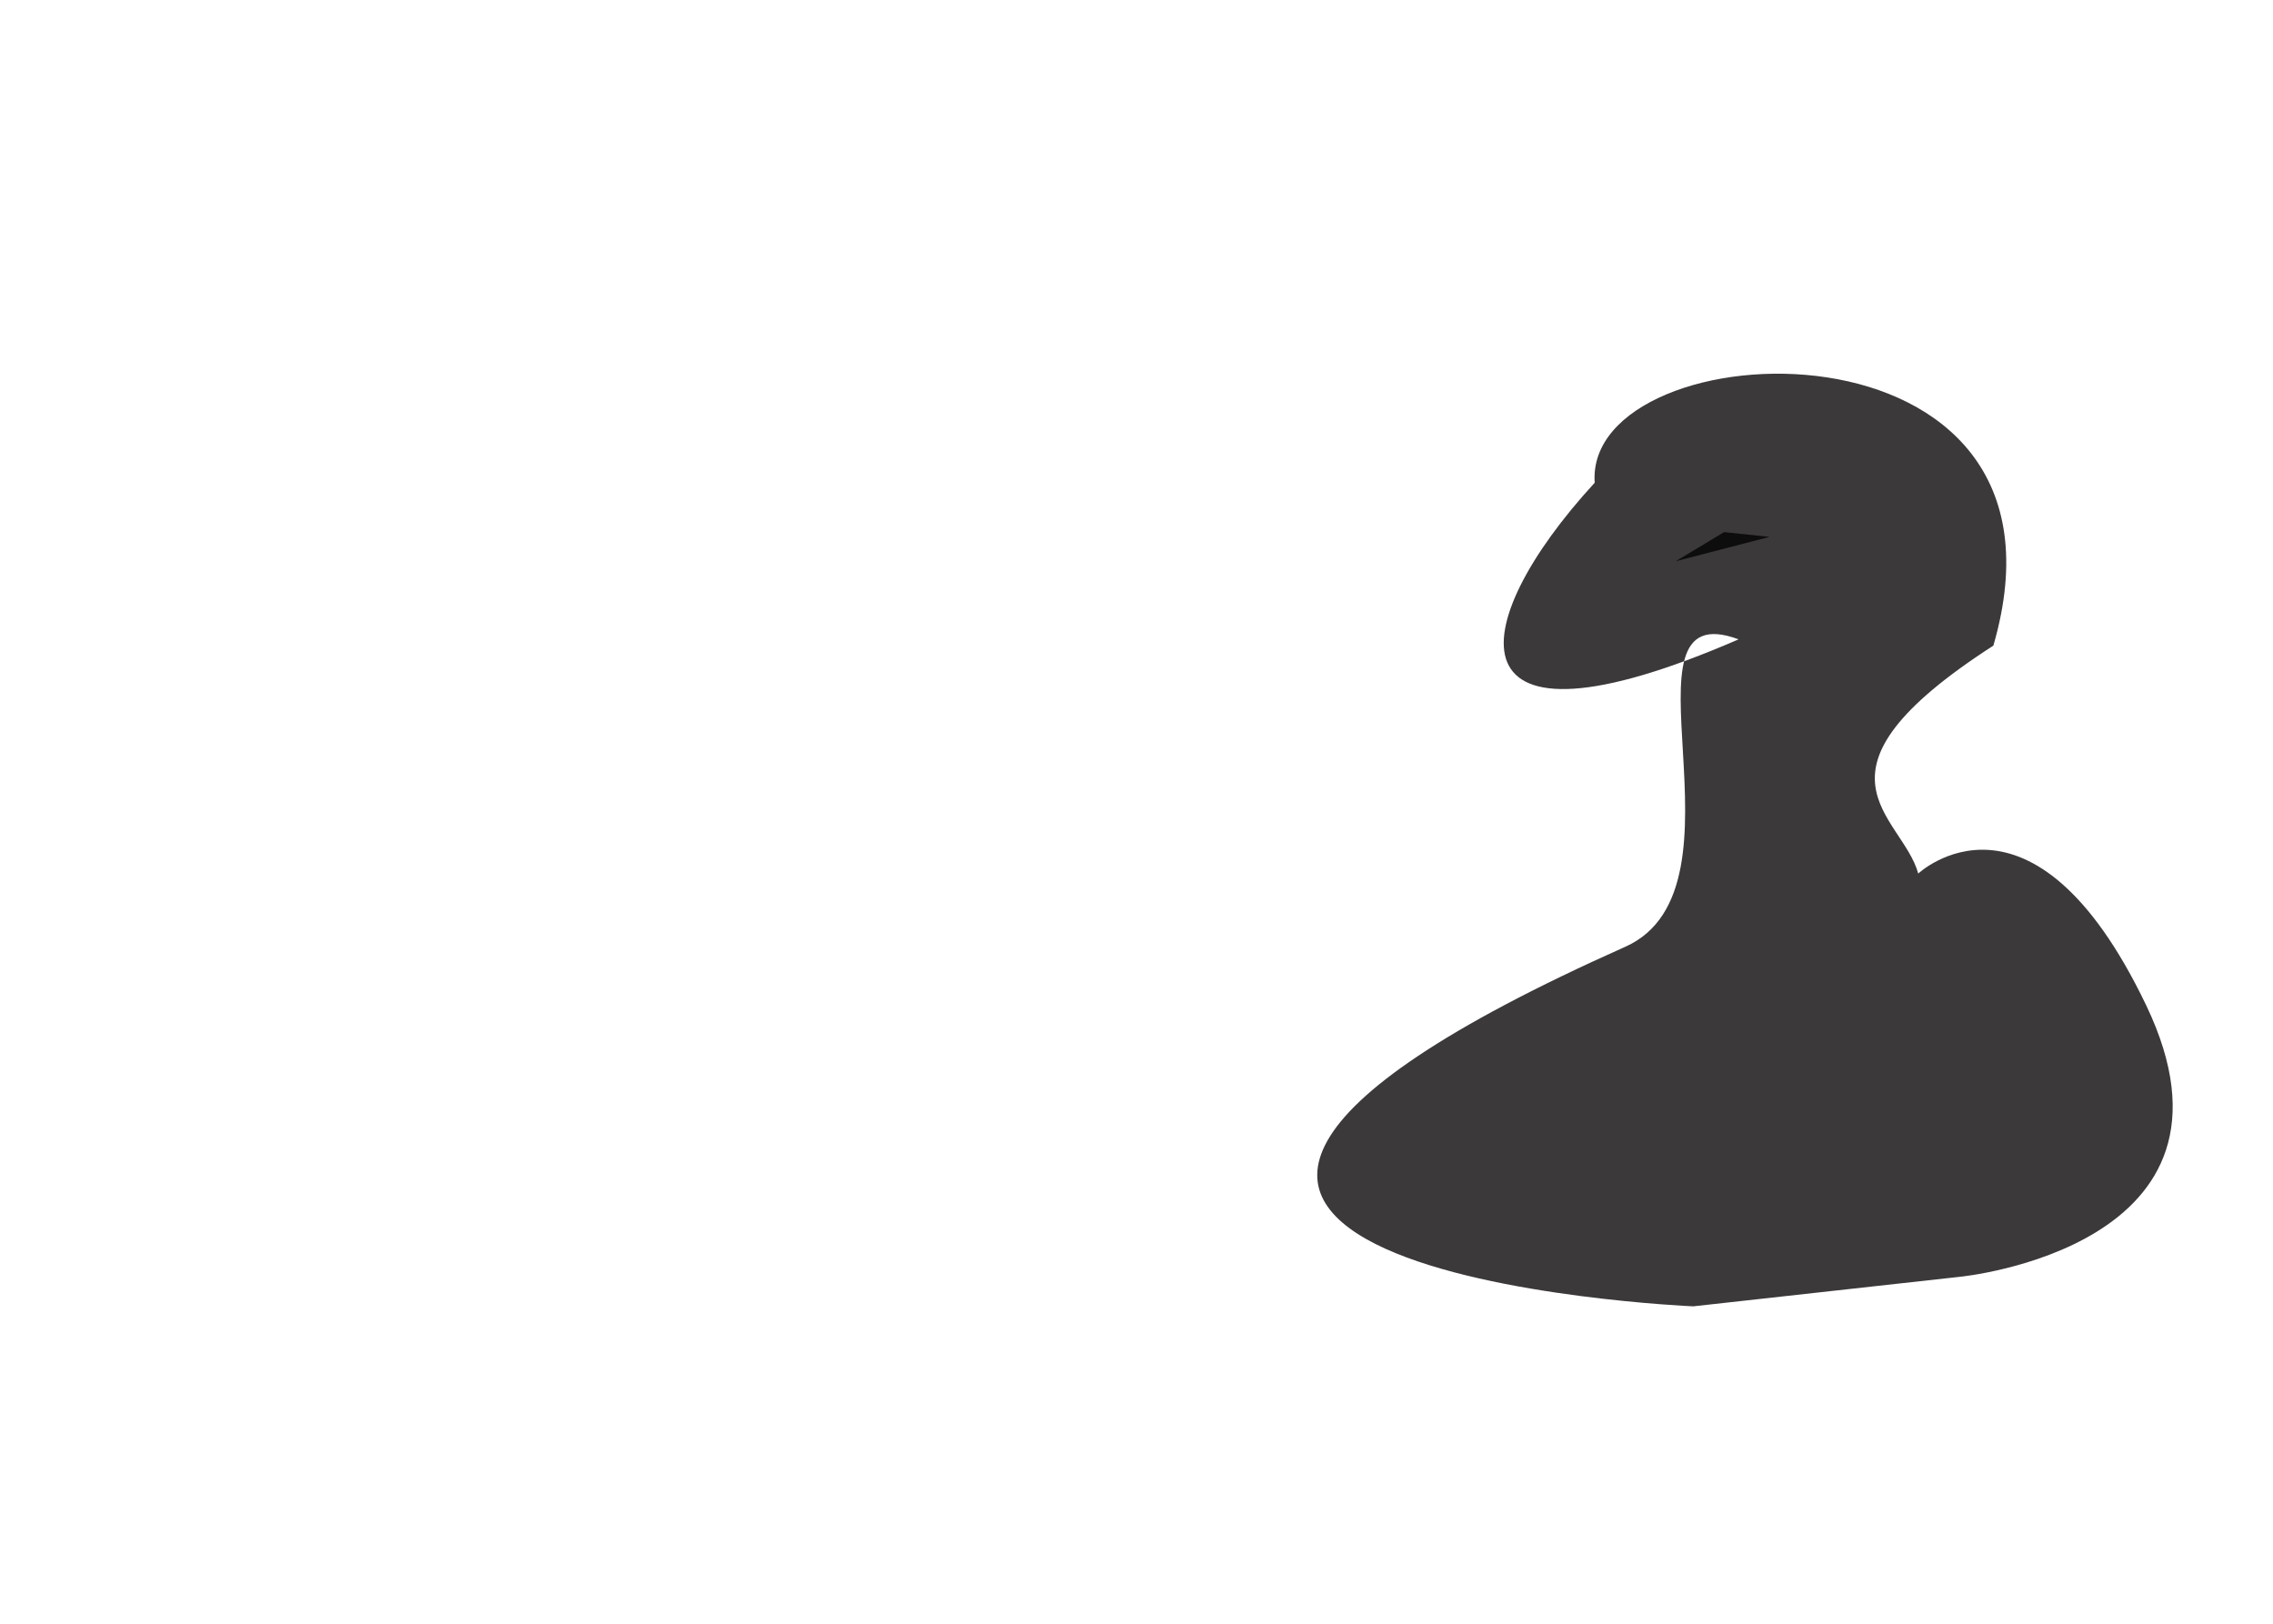 <svg id="background_img" xmlns="http://www.w3.org/2000/svg" xmlns:xlink="http://www.w3.org/1999/xlink" width="6300" height="4500" viewBox="0 0 2100 1500">
  <defs>
    <style>
      .cls-1, .cls-2 {
        fill: #3b3939;
        fill-rule: evenodd;
      }

      .cls-1 {
        filter: url(#filter);
      }

      .cls-2 {
        filter: url(#filter-2);
      }
    </style>
    <filter id="filter" x="1217" y="299.188" width="790.31" height="861.592" filterUnits="userSpaceOnUse">
      <feGaussianBlur result="blur" stdDeviation="2.828" in="SourceAlpha"/>
      <feFlood result="flood" flood-opacity="0.81"/>
      <feComposite result="composite" operator="out" in2="blur"/>
      <feOffset result="offset" dy="46"/>
      <feComposite result="composite-2" operator="in" in2="SourceAlpha"/>
      <feBlend result="blend" mode="multiply" in2="SourceGraphic"/>
    </filter>
    <filter id="filter-2" x="1548.19" y="445.562" width="86.65" height="26.876" filterUnits="userSpaceOnUse">
      <feGaussianBlur result="blur" stdDeviation="2.828" in="SourceAlpha"/>
      <feFlood result="flood" flood-opacity="0.81"/>
      <feComposite result="composite" operator="out" in2="blur"/>
      <feOffset result="offset" dy="46"/>
      <feComposite result="composite-2" operator="in" in2="SourceAlpha"/>
      <feBlend result="blend" mode="multiply" in2="SourceGraphic"/>
    </filter>
  </defs>
  <path id="main_img" data-name="main img" class="cls-1" d="M1606.26,544.619c-270.96,117.567-254.49-12.382-132.93-144.675-10.13-143.787,460.23-165.8,368.32,150.477-183.57,118.31-84.25,156.233-69.41,210.564,0,0,105-98.579,210.54,121.585,107.36,223.95-172.17,250.93-172.17,250.93l-246.23,27.28s-737.855-31.34-62.87-332.125C1624.03,774.055,1486.41,500.011,1606.26,544.619Z"/>
  <path id="img_eye" class="cls-2" d="M1548.2,472.447l44.69-26.879,41.97,4.41Z"/>
</svg>
